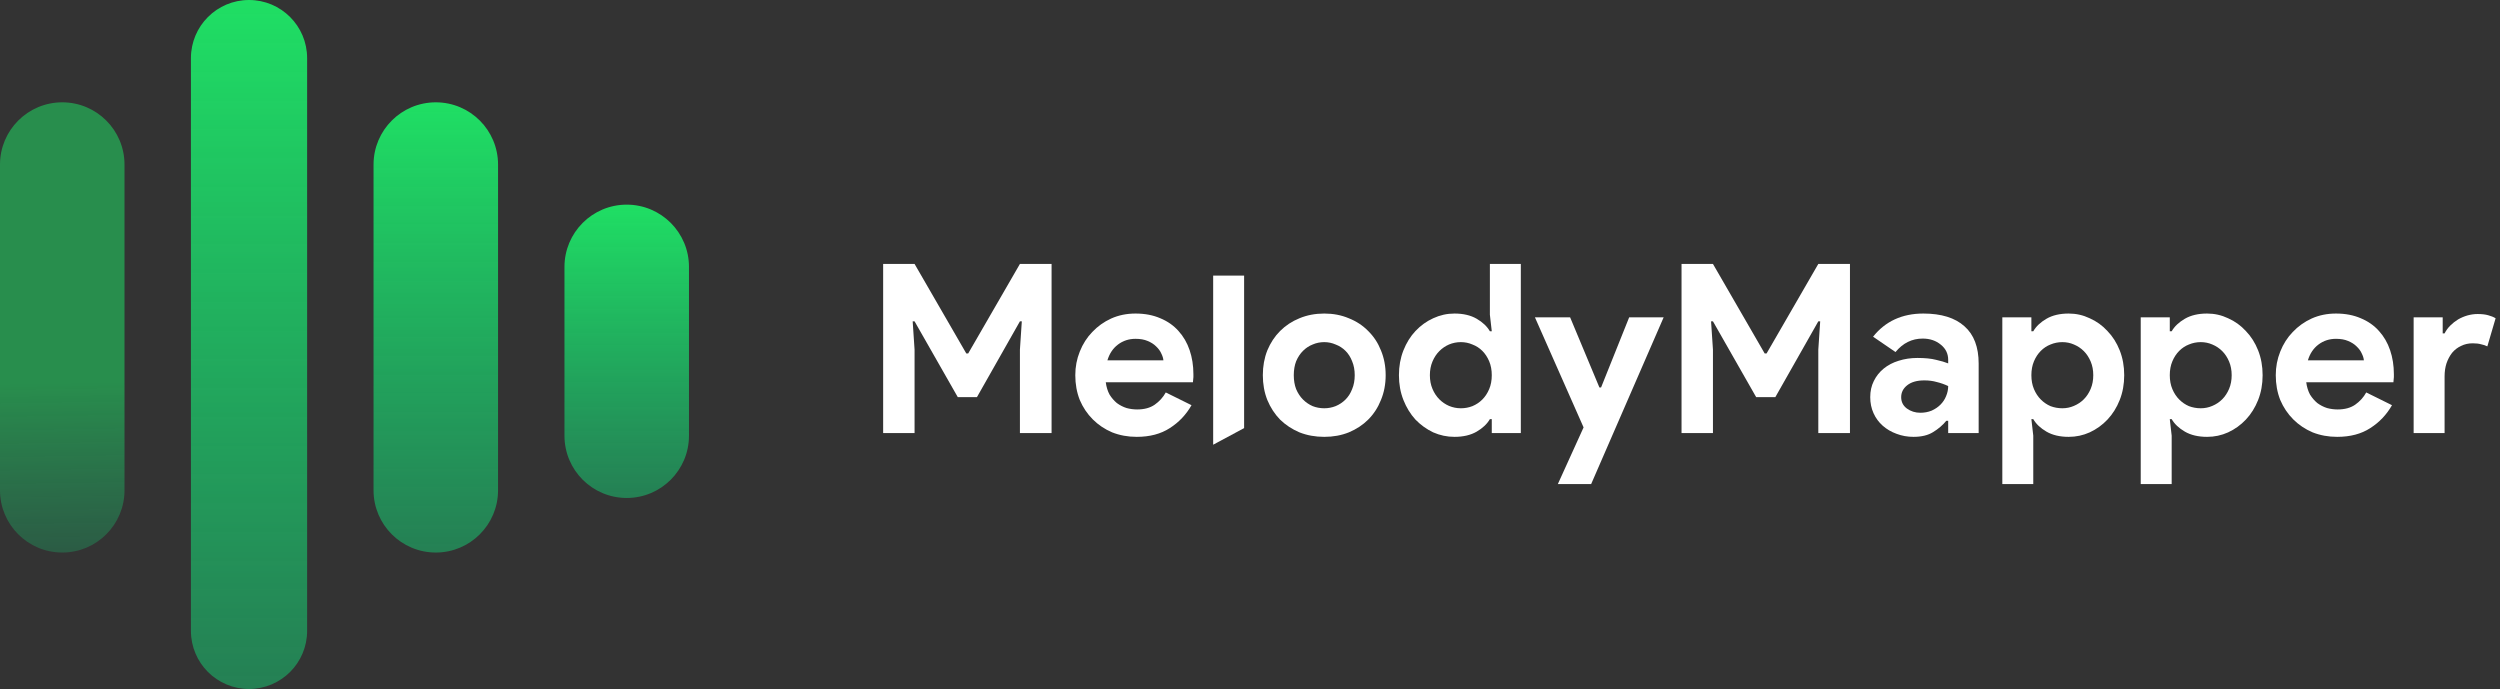 <svg width="127" height="35" viewBox="0 0 127 35" fill="none" xmlns="http://www.w3.org/2000/svg">
<rect x="0" y="0" width="127" height="35" fill="#333333" stroke="none"/>
<g id="Logo">
<g id="MelodyMapper">
<path d="M44.864 13.408H46.46L49.088 17.956H49.184L51.812 13.408H53.42V22H51.812V17.764L51.908 16.324H51.812L49.628 20.176H48.656L46.46 16.324H46.364L46.46 17.764V22H44.864V13.408Z" fill="white"/>
<path d="M60.529 20.584C60.257 21.064 59.889 21.452 59.425 21.748C58.969 22.044 58.409 22.192 57.745 22.192C57.297 22.192 56.881 22.116 56.497 21.964C56.121 21.804 55.793 21.584 55.513 21.304C55.233 21.024 55.013 20.696 54.853 20.32C54.701 19.936 54.625 19.516 54.625 19.06C54.625 18.636 54.701 18.236 54.853 17.86C55.005 17.476 55.217 17.144 55.489 16.864C55.761 16.576 56.081 16.348 56.449 16.18C56.825 16.012 57.237 15.928 57.685 15.928C58.157 15.928 58.577 16.008 58.945 16.168C59.313 16.32 59.621 16.536 59.869 16.816C60.117 17.088 60.305 17.412 60.433 17.788C60.561 18.164 60.625 18.572 60.625 19.012C60.625 19.068 60.625 19.116 60.625 19.156C60.617 19.204 60.613 19.248 60.613 19.288C60.605 19.328 60.601 19.372 60.601 19.42H56.173C56.205 19.66 56.269 19.868 56.365 20.044C56.469 20.212 56.593 20.356 56.737 20.476C56.889 20.588 57.053 20.672 57.229 20.728C57.405 20.776 57.585 20.8 57.769 20.8C58.129 20.8 58.425 20.72 58.657 20.56C58.897 20.392 59.085 20.184 59.221 19.936L60.529 20.584ZM59.101 18.304C59.093 18.2 59.057 18.084 58.993 17.956C58.937 17.828 58.849 17.708 58.729 17.596C58.617 17.484 58.473 17.392 58.297 17.32C58.129 17.248 57.925 17.212 57.685 17.212C57.349 17.212 57.053 17.308 56.797 17.5C56.541 17.692 56.361 17.96 56.257 18.304H59.101Z" fill="white"/>
<path d="M61.629 22.592V14H63.201V21.748L61.629 22.592Z" fill="white"/>
<path d="M67.272 15.928C67.728 15.928 68.144 16.008 68.52 16.168C68.904 16.32 69.232 16.536 69.504 16.816C69.784 17.088 70 17.416 70.152 17.8C70.312 18.184 70.392 18.604 70.392 19.06C70.392 19.516 70.312 19.936 70.152 20.32C70 20.704 69.784 21.036 69.504 21.316C69.232 21.588 68.904 21.804 68.52 21.964C68.144 22.116 67.728 22.192 67.272 22.192C66.816 22.192 66.396 22.116 66.012 21.964C65.636 21.804 65.308 21.588 65.028 21.316C64.756 21.036 64.54 20.704 64.38 20.32C64.228 19.936 64.152 19.516 64.152 19.06C64.152 18.604 64.228 18.184 64.38 17.8C64.54 17.416 64.756 17.088 65.028 16.816C65.308 16.536 65.636 16.32 66.012 16.168C66.396 16.008 66.816 15.928 67.272 15.928ZM67.272 20.74C67.472 20.74 67.664 20.704 67.848 20.632C68.04 20.552 68.208 20.44 68.352 20.296C68.496 20.152 68.608 19.976 68.688 19.768C68.776 19.56 68.82 19.324 68.82 19.06C68.82 18.796 68.776 18.56 68.688 18.352C68.608 18.144 68.496 17.968 68.352 17.824C68.208 17.68 68.04 17.572 67.848 17.5C67.664 17.42 67.472 17.38 67.272 17.38C67.064 17.38 66.868 17.42 66.684 17.5C66.5 17.572 66.336 17.68 66.192 17.824C66.048 17.968 65.932 18.144 65.844 18.352C65.764 18.56 65.724 18.796 65.724 19.06C65.724 19.324 65.764 19.56 65.844 19.768C65.932 19.976 66.048 20.152 66.192 20.296C66.336 20.44 66.5 20.552 66.684 20.632C66.868 20.704 67.064 20.74 67.272 20.74Z" fill="white"/>
<path d="M75.782 21.292H75.686C75.542 21.54 75.318 21.752 75.014 21.928C74.71 22.104 74.334 22.192 73.886 22.192C73.51 22.192 73.15 22.116 72.806 21.964C72.47 21.804 72.17 21.588 71.906 21.316C71.65 21.036 71.446 20.704 71.294 20.32C71.142 19.936 71.066 19.516 71.066 19.06C71.066 18.604 71.142 18.184 71.294 17.8C71.446 17.416 71.65 17.088 71.906 16.816C72.17 16.536 72.47 16.32 72.806 16.168C73.15 16.008 73.51 15.928 73.886 15.928C74.334 15.928 74.71 16.016 75.014 16.192C75.318 16.368 75.542 16.58 75.686 16.828H75.782L75.686 15.988V13.408H77.258V22H75.782V21.292ZM74.21 20.74C74.418 20.74 74.614 20.704 74.798 20.632C74.99 20.552 75.158 20.44 75.302 20.296C75.446 20.152 75.562 19.976 75.65 19.768C75.738 19.56 75.782 19.324 75.782 19.06C75.782 18.796 75.738 18.56 75.65 18.352C75.562 18.144 75.446 17.968 75.302 17.824C75.158 17.68 74.99 17.572 74.798 17.5C74.614 17.42 74.418 17.38 74.21 17.38C74.002 17.38 73.802 17.42 73.61 17.5C73.426 17.58 73.262 17.692 73.118 17.836C72.974 17.98 72.858 18.156 72.77 18.364C72.682 18.572 72.638 18.804 72.638 19.06C72.638 19.316 72.682 19.548 72.77 19.756C72.858 19.964 72.974 20.14 73.118 20.284C73.262 20.428 73.426 20.54 73.61 20.62C73.802 20.7 74.002 20.74 74.21 20.74Z" fill="white"/>
<path d="M80.446 21.712L77.974 16.12H79.762L81.25 19.684H81.334L82.762 16.12H84.514L80.83 24.592H79.138L80.446 21.712Z" fill="white"/>
<path d="M85.422 13.408H87.018L89.646 17.956H89.742L92.37 13.408H93.978V22H92.37V17.764L92.466 16.324H92.37L90.186 20.176H89.214L87.018 16.324H86.922L87.018 17.764V22H85.422V13.408Z" fill="white"/>
<path d="M98.968 21.376H98.872C98.688 21.6 98.464 21.792 98.2 21.952C97.944 22.112 97.612 22.192 97.204 22.192C96.9 22.192 96.612 22.14 96.34 22.036C96.076 21.94 95.844 21.804 95.644 21.628C95.444 21.452 95.288 21.24 95.176 20.992C95.064 20.744 95.008 20.472 95.008 20.176C95.008 19.872 95.068 19.6 95.188 19.36C95.308 19.112 95.476 18.9 95.692 18.724C95.908 18.548 96.16 18.416 96.448 18.328C96.744 18.232 97.064 18.184 97.408 18.184C97.792 18.184 98.108 18.216 98.356 18.28C98.604 18.336 98.808 18.396 98.968 18.46V18.28C98.968 17.968 98.844 17.712 98.596 17.512C98.348 17.304 98.04 17.2 97.672 17.2C97.128 17.2 96.668 17.428 96.292 17.884L95.152 17.104C95.776 16.32 96.628 15.928 97.708 15.928C98.62 15.928 99.316 16.144 99.796 16.576C100.276 17 100.516 17.632 100.516 18.472V22H98.968V21.376ZM98.968 19.612C98.784 19.524 98.592 19.456 98.392 19.408C98.2 19.352 97.988 19.324 97.756 19.324C97.38 19.324 97.088 19.408 96.88 19.576C96.68 19.736 96.58 19.936 96.58 20.176C96.58 20.416 96.676 20.608 96.868 20.752C97.068 20.896 97.296 20.968 97.552 20.968C97.76 20.968 97.952 20.932 98.128 20.86C98.304 20.78 98.452 20.68 98.572 20.56C98.7 20.432 98.796 20.288 98.86 20.128C98.932 19.96 98.968 19.788 98.968 19.612Z" fill="white"/>
<path d="M101.718 16.12H103.194V16.828H103.29C103.434 16.58 103.658 16.368 103.962 16.192C104.266 16.016 104.642 15.928 105.09 15.928C105.466 15.928 105.822 16.008 106.158 16.168C106.502 16.32 106.802 16.536 107.058 16.816C107.322 17.088 107.53 17.416 107.682 17.8C107.834 18.184 107.91 18.604 107.91 19.06C107.91 19.516 107.834 19.936 107.682 20.32C107.53 20.704 107.322 21.036 107.058 21.316C106.802 21.588 106.502 21.804 106.158 21.964C105.822 22.116 105.466 22.192 105.09 22.192C104.642 22.192 104.266 22.104 103.962 21.928C103.658 21.752 103.434 21.54 103.29 21.292H103.194L103.29 22.132V24.592H101.718V16.12ZM104.766 20.74C104.974 20.74 105.17 20.7 105.354 20.62C105.546 20.54 105.714 20.428 105.858 20.284C106.002 20.14 106.118 19.964 106.206 19.756C106.294 19.548 106.338 19.316 106.338 19.06C106.338 18.804 106.294 18.572 106.206 18.364C106.118 18.156 106.002 17.98 105.858 17.836C105.714 17.692 105.546 17.58 105.354 17.5C105.17 17.42 104.974 17.38 104.766 17.38C104.558 17.38 104.358 17.42 104.166 17.5C103.982 17.572 103.818 17.68 103.674 17.824C103.53 17.968 103.414 18.144 103.326 18.352C103.238 18.56 103.194 18.796 103.194 19.06C103.194 19.324 103.238 19.56 103.326 19.768C103.414 19.976 103.53 20.152 103.674 20.296C103.818 20.44 103.982 20.552 104.166 20.632C104.358 20.704 104.558 20.74 104.766 20.74Z" fill="white"/>
<path d="M108.749 16.12H110.225V16.828H110.321C110.465 16.58 110.689 16.368 110.993 16.192C111.297 16.016 111.673 15.928 112.121 15.928C112.497 15.928 112.853 16.008 113.189 16.168C113.533 16.32 113.833 16.536 114.089 16.816C114.353 17.088 114.561 17.416 114.713 17.8C114.865 18.184 114.941 18.604 114.941 19.06C114.941 19.516 114.865 19.936 114.713 20.32C114.561 20.704 114.353 21.036 114.089 21.316C113.833 21.588 113.533 21.804 113.189 21.964C112.853 22.116 112.497 22.192 112.121 22.192C111.673 22.192 111.297 22.104 110.993 21.928C110.689 21.752 110.465 21.54 110.321 21.292H110.225L110.321 22.132V24.592H108.749V16.12ZM111.797 20.74C112.005 20.74 112.201 20.7 112.385 20.62C112.577 20.54 112.745 20.428 112.889 20.284C113.033 20.14 113.149 19.964 113.237 19.756C113.325 19.548 113.369 19.316 113.369 19.06C113.369 18.804 113.325 18.572 113.237 18.364C113.149 18.156 113.033 17.98 112.889 17.836C112.745 17.692 112.577 17.58 112.385 17.5C112.201 17.42 112.005 17.38 111.797 17.38C111.589 17.38 111.389 17.42 111.197 17.5C111.013 17.572 110.849 17.68 110.705 17.824C110.561 17.968 110.445 18.144 110.357 18.352C110.269 18.56 110.225 18.796 110.225 19.06C110.225 19.324 110.269 19.56 110.357 19.768C110.445 19.976 110.561 20.152 110.705 20.296C110.849 20.44 111.013 20.552 111.197 20.632C111.389 20.704 111.589 20.74 111.797 20.74Z" fill="white"/>
<path d="M121.513 20.584C121.241 21.064 120.873 21.452 120.409 21.748C119.953 22.044 119.393 22.192 118.729 22.192C118.281 22.192 117.865 22.116 117.481 21.964C117.105 21.804 116.777 21.584 116.497 21.304C116.217 21.024 115.997 20.696 115.837 20.32C115.685 19.936 115.609 19.516 115.609 19.06C115.609 18.636 115.685 18.236 115.837 17.86C115.989 17.476 116.201 17.144 116.473 16.864C116.745 16.576 117.065 16.348 117.433 16.18C117.809 16.012 118.221 15.928 118.669 15.928C119.141 15.928 119.561 16.008 119.929 16.168C120.297 16.32 120.605 16.536 120.853 16.816C121.101 17.088 121.289 17.412 121.417 17.788C121.545 18.164 121.609 18.572 121.609 19.012C121.609 19.068 121.609 19.116 121.609 19.156C121.601 19.204 121.597 19.248 121.597 19.288C121.589 19.328 121.585 19.372 121.585 19.42H117.157C117.189 19.66 117.253 19.868 117.349 20.044C117.453 20.212 117.577 20.356 117.721 20.476C117.873 20.588 118.037 20.672 118.213 20.728C118.389 20.776 118.569 20.8 118.753 20.8C119.113 20.8 119.409 20.72 119.641 20.56C119.881 20.392 120.069 20.184 120.205 19.936L121.513 20.584ZM120.085 18.304C120.077 18.2 120.041 18.084 119.977 17.956C119.921 17.828 119.833 17.708 119.713 17.596C119.601 17.484 119.457 17.392 119.281 17.32C119.113 17.248 118.909 17.212 118.669 17.212C118.333 17.212 118.037 17.308 117.781 17.5C117.525 17.692 117.345 17.96 117.241 18.304H120.085Z" fill="white"/>
<path d="M122.613 16.12H124.089V16.936H124.185C124.257 16.792 124.353 16.66 124.473 16.54C124.593 16.42 124.725 16.316 124.869 16.228C125.021 16.14 125.181 16.072 125.349 16.024C125.525 15.976 125.697 15.952 125.865 15.952C126.073 15.952 126.249 15.972 126.393 16.012C126.545 16.052 126.673 16.104 126.777 16.168L126.357 17.596C126.261 17.548 126.153 17.512 126.033 17.488C125.921 17.456 125.781 17.44 125.613 17.44C125.397 17.44 125.201 17.484 125.025 17.572C124.849 17.652 124.697 17.768 124.569 17.92C124.449 18.072 124.353 18.252 124.281 18.46C124.217 18.66 124.185 18.88 124.185 19.12V22H122.613V16.12Z" fill="white"/>
</g>
<path id="Rectangle 1" d="M0 8.361C0 6.614 1.416 5.198 3.163 5.198C4.909 5.198 6.325 6.614 6.325 8.361V24.907C6.325 26.653 4.909 28.069 3.163 28.069C1.416 28.069 0 26.653 0 24.907V8.361Z" fill="url(#paint0_linear_44_250)" fill-opacity="0.53"/>
<path id="Rectangle 3" d="M18.976 8.361C18.976 6.614 20.392 5.198 22.139 5.198C23.885 5.198 25.301 6.614 25.301 8.361V24.907C25.301 26.653 23.885 28.069 22.139 28.069C20.392 28.069 18.976 26.653 18.976 24.907V8.361Z" fill="url(#paint1_linear_44_250)"/>
<path id="Rectangle 4" d="M28.675 13.559C28.675 11.812 30.091 10.396 31.837 10.396C33.584 10.396 35 11.812 35 13.559V22.134C35 23.881 33.584 25.297 31.837 25.297C30.091 25.297 28.675 23.881 28.675 22.134V13.559Z" fill="url(#paint2_linear_44_250)"/>
<path id="Rectangle 2" d="M9.699 2.952C9.699 1.322 11.02 0 12.65 0C14.281 0 15.602 1.322 15.602 2.952V32.048C15.602 33.678 14.281 35 12.65 35C11.02 35 9.699 33.678 9.699 32.048V2.952Z" fill="url(#paint3_linear_44_250)"/>
</g>
<defs>
<linearGradient id="paint0_linear_44_250" x1="2.952" y1="19.406" x2="3.094" y2="28.07" gradientUnits="userSpaceOnUse">
<stop stop-color="#1FDF64"/>
<stop offset="1" stop-color="#18C471" stop-opacity="0.53"/>
</linearGradient>
<linearGradient id="paint1_linear_44_250" x1="22.139" y1="5.198" x2="22.139" y2="28.069" gradientUnits="userSpaceOnUse">
<stop stop-color="#1FDF64"/>
<stop offset="1" stop-color="#18C471" stop-opacity="0.53"/>
</linearGradient>
<linearGradient id="paint2_linear_44_250" x1="31.837" y1="10.396" x2="31.837" y2="25.297" gradientUnits="userSpaceOnUse">
<stop stop-color="#1FDF64"/>
<stop offset="1" stop-color="#18C471" stop-opacity="0.53"/>
</linearGradient>
<linearGradient id="paint3_linear_44_250" x1="12.65" y1="0" x2="12.65" y2="35" gradientUnits="userSpaceOnUse">
<stop stop-color="#1FDF64"/>
<stop offset="1" stop-color="#18C471" stop-opacity="0.53"/>
</linearGradient>
</defs>
</svg>
